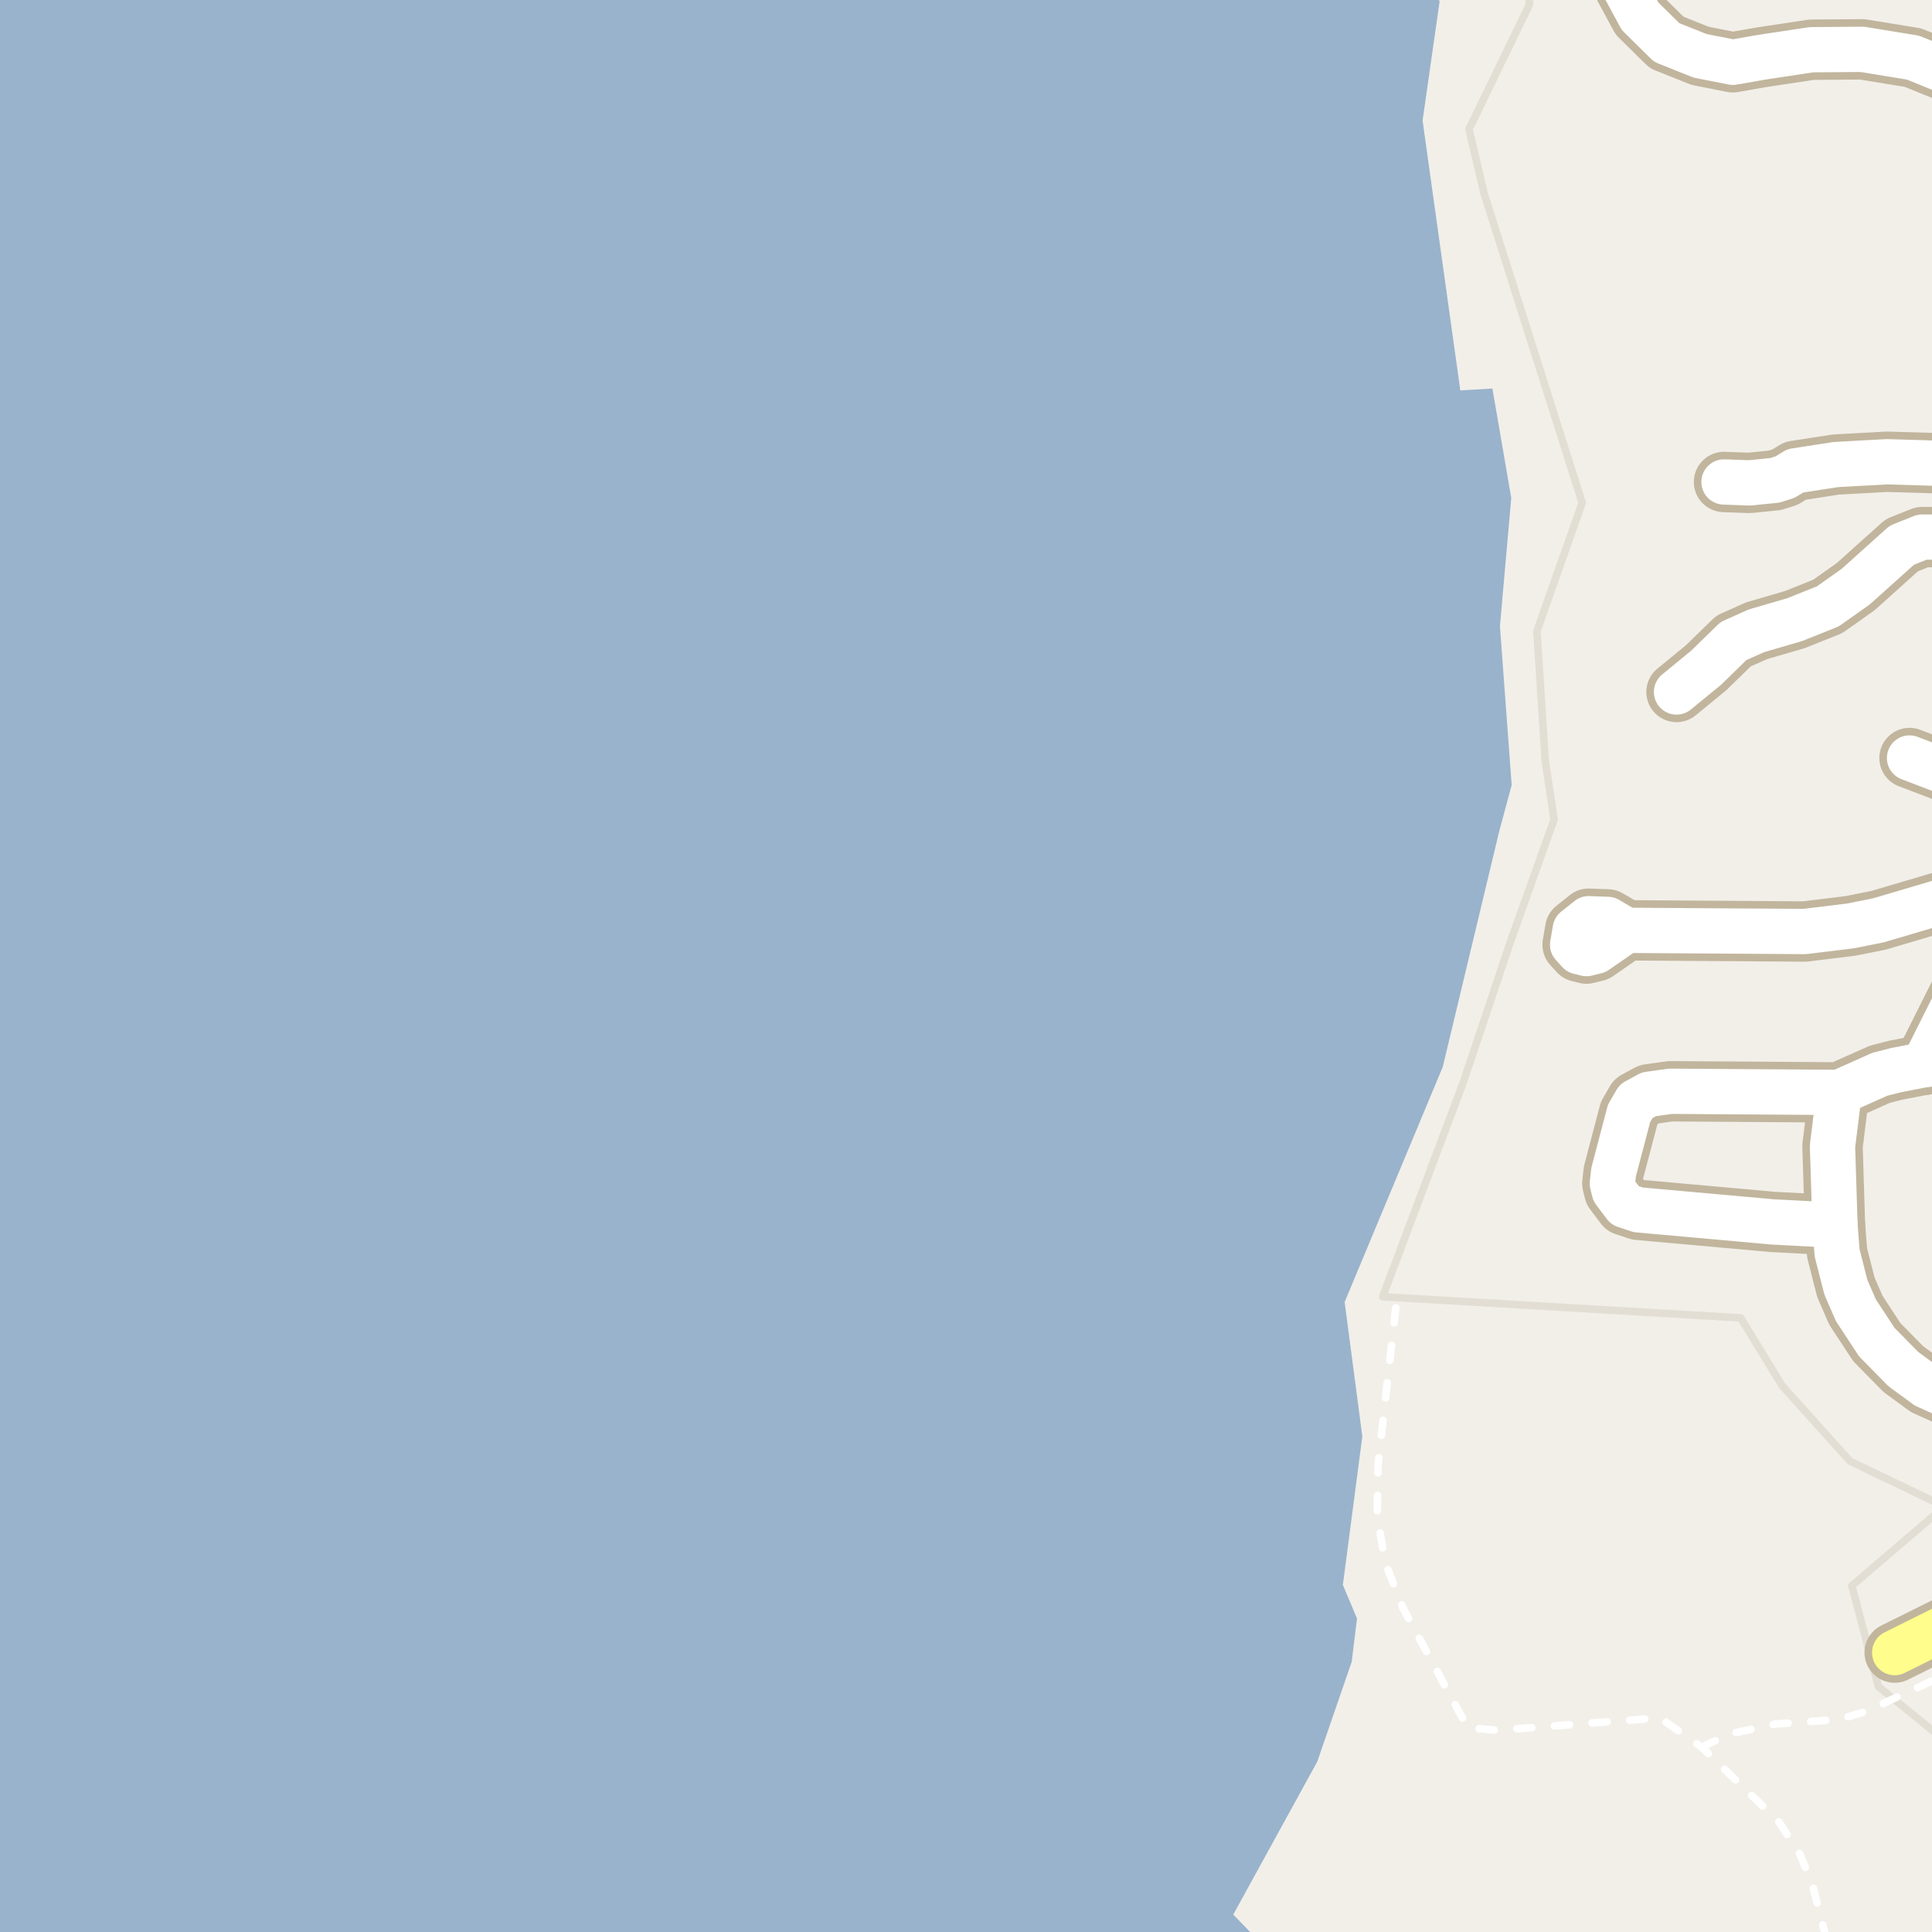 <?xml version="1.0" encoding="UTF-8"?>
<svg xmlns="http://www.w3.org/2000/svg" xmlns:xlink="http://www.w3.org/1999/xlink" width="256pt" height="256pt" viewBox="0 0 256 256" version="1.1">
<g id="surface2">
<rect x="0" y="0" width="256" height="256" style="fill:rgb(60%,70.196%,80%);fill-opacity:1;stroke:none;"/>
<path style=" stroke:none;fill-rule:evenodd;fill:rgb(94.902%,93.725%,91.373%);fill-opacity:1;" d="M 259 259 L 180.594 259 L 180.516 258.957 L 167.16 257.555 L 163.414 253.691 L 174.543 233.43 L 179.109 220.195 L 179.809 214.457 L 177.938 210.004 L 180.516 190.332 L 178.172 172.527 L 191.172 141.375 L 198.664 110.105 L 200.305 104.02 L 198.75 82.977 L 200.25 65.977 L 197.75 51.48 L 193.5 51.73 L 188.5 15.977 L 190.75 0.23 L 189.566 -4 L 259 -4 Z M 259 259 "/>
<path style=" stroke:none;fill-rule:evenodd;fill:rgb(94.902%,93.725%,91.373%);fill-opacity:1;" d="M 230.648 174.625 L 236.148 183.621 L 245.148 193.621 L 257.648 199.621 L 245.379 210.117 L 248.895 223.477 L 250.879 225.086 L 257.168 230.188 L 260 229.449 L 260 260 L 260 -4 L 202.648 -4 L 202.648 0.625 L 194.648 17.121 L 196.648 25.625 L 199.496 34.605 L 201.969 42.41 L 209.648 66.621 L 203.648 83.621 L 204.758 100.855 L 205.926 108.586 L 200.07 124.98 L 193.867 143.484 L 183.207 171.824 Z M 230.648 174.625 "/>
<path style="fill:none;stroke-width:1;stroke-linecap:round;stroke-linejoin:round;stroke:rgb(89.02%,87.059%,83.137%);stroke-opacity:1;stroke-miterlimit:10;" d="M 230.648 174.625 L 236.148 183.621 L 245.148 193.621 L 257.648 199.621 L 245.379 210.117 L 248.895 223.477 L 250.879 225.086 L 257.168 230.188 L 260 229.449 L 260 260 L 260 -4 L 202.648 -4 L 202.648 0.625 L 194.648 17.121 L 196.648 25.625 L 199.496 34.605 L 201.969 42.41 L 209.648 66.621 L 203.648 83.621 L 204.758 100.855 L 205.926 108.586 L 200.07 124.98 L 193.867 143.484 L 183.207 171.824 L 230.648 174.625 "/>
<path style="fill:none;stroke-width:1;stroke-linecap:round;stroke-linejoin:round;stroke:rgb(100%,100%,100%);stroke-opacity:1;stroke-dasharray:2,3;stroke-miterlimit:10;" d="M 225.473 231.504 L 229.23 229.742 L 235.219 228.449 L 241.68 227.977 L 244.379 227.625 L 247.551 226.688 L 250.879 225.086 L 254.832 223.281 L 257 222.199 "/>
<path style="fill:none;stroke-width:1;stroke-linecap:round;stroke-linejoin:round;stroke:rgb(100%,100%,100%);stroke-opacity:1;stroke-dasharray:2,3;stroke-miterlimit:10;" d="M 242.031 257 L 240.152 249.707 L 238.508 245.715 L 235.691 241.367 L 225.473 231.504 L 219.953 227.625 L 198.344 229.27 L 194.469 228.918 L 185.895 213.066 L 183.547 207.074 L 182.488 200.852 L 182.605 194.039 L 184.957 173.254 "/>
<path style="fill:none;stroke-width:8;stroke-linecap:round;stroke-linejoin:round;stroke:rgb(75.686%,70.98%,61.569%);stroke-opacity:1;stroke-miterlimit:10;" d="M 211.477 126.047 L 215.484 123.273 L 213.016 121.824 L 210.5 121.734 L 208.727 123.152 L 208.379 125.184 L 209.219 126.109 L 210.219 126.355 L 211.477 126.047 "/>
<path style="fill:none;stroke-width:8;stroke-linecap:round;stroke-linejoin:round;stroke:rgb(75.686%,70.98%,61.569%);stroke-opacity:1;stroke-miterlimit:10;" d="M 264 101.977 L 262.484 102.414 L 258.105 102.383 L 253.023 100.441 "/>
<path style="fill:none;stroke-width:8;stroke-linecap:round;stroke-linejoin:round;stroke:rgb(75.686%,70.98%,61.569%);stroke-opacity:1;stroke-miterlimit:10;" d="M 243.703 144.75 L 242.816 151.867 L 243.145 162.344 L 243.426 166.012 L 244.59 170.57 L 245.918 173.621 L 248.691 177.844 L 252.207 181.418 L 255.238 183.637 L 264 187.582 "/>
<path style="fill:none;stroke-width:8;stroke-linecap:round;stroke-linejoin:round;stroke:rgb(75.686%,70.98%,61.569%);stroke-opacity:1;stroke-miterlimit:10;" d="M 264 63.297 L 262.484 62.324 L 259.457 61.461 L 250.02 61.184 L 243.262 61.555 L 237.879 62.387 L 236.527 63.219 L 235.176 63.648 L 231.797 63.988 L 228.441 63.863 "/>
<path style="fill:none;stroke-width:8;stroke-linecap:round;stroke-linejoin:round;stroke:rgb(75.686%,70.98%,61.569%);stroke-opacity:1;stroke-miterlimit:10;" d="M 254.934 141.082 L 262.113 126.754 L 264 123.297 M 264 118.199 L 262.137 118.191 L 260.992 118.375 L 248.898 121.949 L 245.195 122.688 L 239.137 123.43 L 215.484 123.273 "/>
<path style="fill:none;stroke-width:8;stroke-linecap:round;stroke-linejoin:round;stroke:rgb(75.686%,70.98%,61.569%);stroke-opacity:1;stroke-miterlimit:10;" d="M 243.145 162.344 L 234.941 161.914 L 217.094 160.312 L 215.32 159.727 L 213.902 157.848 L 213.645 156.828 L 213.809 155.32 L 215.859 147.523 L 216.789 145.922 L 218.492 144.996 L 221.355 144.598 L 243.703 144.75 L 249.086 142.348 L 251.188 141.809 L 254.934 141.082 "/>
<path style="fill:none;stroke-width:8;stroke-linecap:round;stroke-linejoin:round;stroke:rgb(75.686%,70.98%,61.569%);stroke-opacity:1;stroke-miterlimit:10;" d="M 264 140.059 L 254.934 141.082 "/>
<path style="fill:none;stroke-width:8;stroke-linecap:round;stroke-linejoin:round;stroke:rgb(75.686%,70.98%,61.569%);stroke-opacity:1;stroke-miterlimit:10;" d="M 264 73.156 L 260.504 71.875 L 257.383 71.168 L 254.703 71.168 L 252 72.246 L 245.895 77.73 L 242.188 80.352 L 237.809 82.105 L 232.727 83.586 L 229.699 84.941 L 226.062 88.484 L 222.148 91.691 "/>
<path style="fill:none;stroke-width:8;stroke-linecap:round;stroke-linejoin:round;stroke:rgb(75.686%,70.98%,61.569%);stroke-opacity:1;stroke-miterlimit:10;" d="M 213.324 -9 L 214.797 -2.512 L 217.32 2.156 L 220.848 5.633 L 225.277 7.398 L 229.609 8.254 L 233.422 7.586 L 240.043 6.586 L 246.758 6.539 L 253.473 7.633 L 260.621 10.539 L 264 12.074 "/>
<path style="fill:none;stroke-width:8;stroke-linecap:round;stroke-linejoin:round;stroke:rgb(75.686%,70.98%,61.569%);stroke-opacity:1;stroke-miterlimit:10;" d="M 251.055 218.977 L 264 212.539 "/>
<path style="fill:none;stroke-width:6;stroke-linecap:round;stroke-linejoin:round;stroke:rgb(100%,100%,100%);stroke-opacity:1;stroke-miterlimit:10;" d="M 211.477 126.047 L 215.484 123.273 L 213.016 121.824 L 210.5 121.734 L 208.727 123.152 L 208.379 125.184 L 209.219 126.109 L 210.219 126.355 L 211.477 126.047 "/>
<path style="fill:none;stroke-width:6;stroke-linecap:round;stroke-linejoin:round;stroke:rgb(100%,100%,100%);stroke-opacity:1;stroke-miterlimit:10;" d="M 264 101.977 L 262.484 102.414 L 258.105 102.383 L 253.023 100.441 "/>
<path style="fill:none;stroke-width:6;stroke-linecap:round;stroke-linejoin:round;stroke:rgb(100%,100%,100%);stroke-opacity:1;stroke-miterlimit:10;" d="M 243.703 144.75 L 242.816 151.867 L 243.145 162.344 L 243.426 166.012 L 244.59 170.57 L 245.918 173.621 L 248.691 177.844 L 252.207 181.418 L 255.238 183.637 L 264 187.582 "/>
<path style="fill:none;stroke-width:6;stroke-linecap:round;stroke-linejoin:round;stroke:rgb(100%,100%,100%);stroke-opacity:1;stroke-miterlimit:10;" d="M 264 63.297 L 262.484 62.324 L 259.457 61.461 L 250.02 61.184 L 243.262 61.555 L 237.879 62.387 L 236.527 63.219 L 235.176 63.648 L 231.797 63.988 L 228.441 63.863 "/>
<path style="fill:none;stroke-width:6;stroke-linecap:round;stroke-linejoin:round;stroke:rgb(100%,100%,100%);stroke-opacity:1;stroke-miterlimit:10;" d="M 254.934 141.082 L 262.113 126.754 L 264 123.297 M 264 118.199 L 262.137 118.191 L 260.992 118.375 L 248.898 121.949 L 245.195 122.688 L 239.137 123.43 L 215.484 123.273 "/>
<path style="fill:none;stroke-width:6;stroke-linecap:round;stroke-linejoin:round;stroke:rgb(100%,100%,100%);stroke-opacity:1;stroke-miterlimit:10;" d="M 243.145 162.344 L 234.941 161.914 L 217.094 160.312 L 215.32 159.727 L 213.902 157.848 L 213.645 156.828 L 213.809 155.32 L 215.859 147.523 L 216.789 145.922 L 218.492 144.996 L 221.355 144.598 L 243.703 144.75 L 249.086 142.348 L 251.188 141.809 L 254.934 141.082 "/>
<path style="fill:none;stroke-width:6;stroke-linecap:round;stroke-linejoin:round;stroke:rgb(100%,100%,100%);stroke-opacity:1;stroke-miterlimit:10;" d="M 264 140.059 L 254.934 141.082 "/>
<path style="fill:none;stroke-width:6;stroke-linecap:round;stroke-linejoin:round;stroke:rgb(100%,100%,100%);stroke-opacity:1;stroke-miterlimit:10;" d="M 264 73.156 L 260.504 71.875 L 257.383 71.168 L 254.703 71.168 L 252 72.246 L 245.895 77.73 L 242.188 80.352 L 237.809 82.105 L 232.727 83.586 L 229.699 84.941 L 226.062 88.484 L 222.148 91.691 "/>
<path style="fill:none;stroke-width:6;stroke-linecap:round;stroke-linejoin:round;stroke:rgb(100%,100%,100%);stroke-opacity:1;stroke-miterlimit:10;" d="M 213.324 -9 L 214.797 -2.512 L 217.32 2.156 L 220.848 5.633 L 225.277 7.398 L 229.609 8.254 L 233.422 7.586 L 240.043 6.586 L 246.758 6.539 L 253.473 7.633 L 260.621 10.539 L 264 12.074 "/>
<path style="fill:none;stroke-width:6;stroke-linecap:round;stroke-linejoin:round;stroke:rgb(100%,99.216%,54.51%);stroke-opacity:1;stroke-miterlimit:10;" d="M 251.055 218.977 L 264 212.539 "/>
</g>
</svg>

